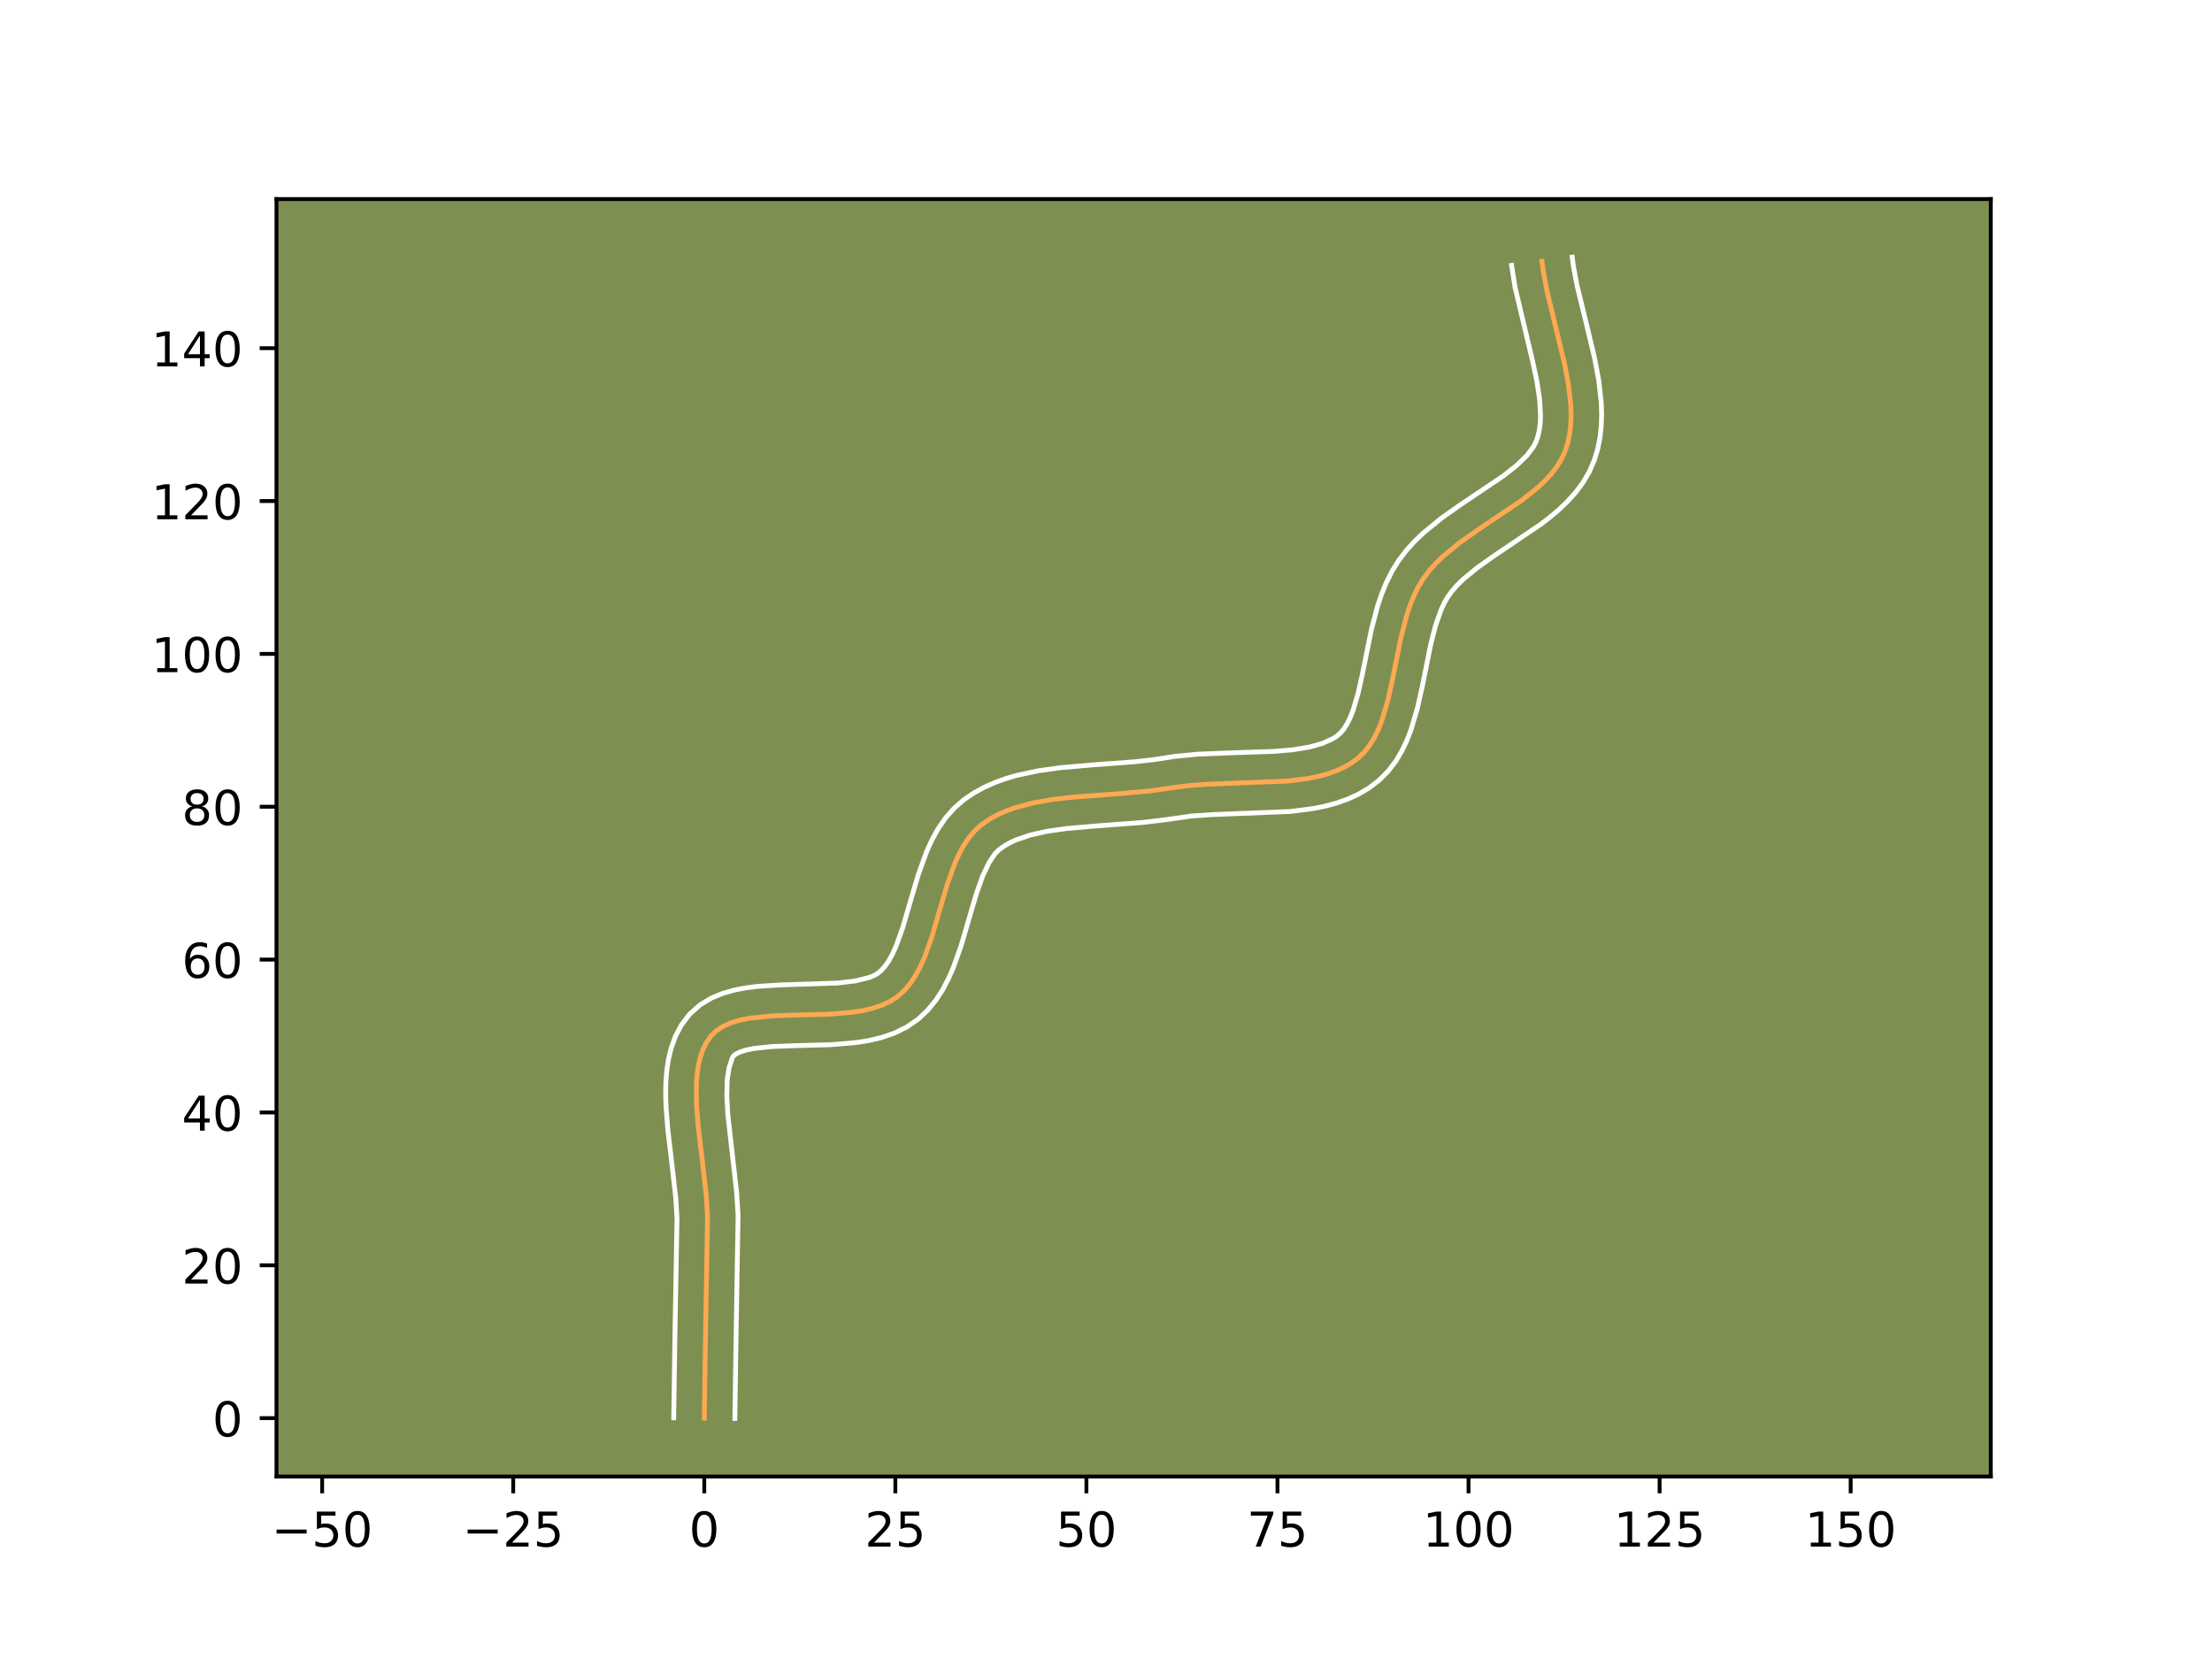 <?xml version="1.0" encoding="utf-8" standalone="no"?>
<!DOCTYPE svg PUBLIC "-//W3C//DTD SVG 1.1//EN"
  "http://www.w3.org/Graphics/SVG/1.1/DTD/svg11.dtd">
<!-- Created with matplotlib (https://matplotlib.org/) -->
<svg height="345.6pt" version="1.1" viewBox="0 0 460.8 345.6" width="460.8pt" xmlns="http://www.w3.org/2000/svg" xmlns:xlink="http://www.w3.org/1999/xlink">
 <defs>
  <style type="text/css">*{stroke-linecap:butt;stroke-linejoin:round;}</style>
 </defs>
 <g id="figure_1">
  <g id="patch_1">
   <path d="M 0 345.6 
L 460.8 345.6 
L 460.8 0 
L 0 0 
z
" style="fill:#ffffff;"/>
  </g>
  <g id="axes_1">
   <g id="patch_2">
    <path d="M 57.6 307.584 
L 414.72 307.584 
L 414.72 41.472 
L 57.6 41.472 
z
" style="fill:#7d9051;"/>
   </g>
   <g id="matplotlib.axis_1">
    <g id="xtick_1">
     <g id="line2d_1">
      <defs>
       <path d="M 0 0 
L 0 3.5 
" id="m6899da3653" style="stroke:#000000;stroke-width:0.8;"/>
      </defs>
      <g>
       <use style="stroke:#000000;stroke-width:0.8;" x="67.109" xlink:href="#m6899da3653" y="307.584"/>
      </g>
     </g>
     <g id="text_1">
      <!-- −50 -->
      <g transform="translate(56.557 322.182)scale(0.1 -0.1)">
       <defs>
        <path d="M 10.594 35.5 
L 73.188 35.5 
L 73.188 27.203 
L 10.594 27.203 
z
" id="DejaVuSans-8722"/>
        <path d="M 10.797 72.906 
L 49.516 72.906 
L 49.516 64.594 
L 19.828 64.594 
L 19.828 46.734 
Q 21.969 47.469 24.109 47.828 
Q 26.266 48.188 28.422 48.188 
Q 40.625 48.188 47.75 41.5 
Q 54.891 34.812 54.891 23.391 
Q 54.891 11.625 47.562 5.094 
Q 40.234 -1.422 26.906 -1.422 
Q 22.312 -1.422 17.547 -0.641 
Q 12.797 0.141 7.719 1.703 
L 7.719 11.625 
Q 12.109 9.234 16.797 8.062 
Q 21.484 6.891 26.703 6.891 
Q 35.156 6.891 40.078 11.328 
Q 45.016 15.766 45.016 23.391 
Q 45.016 31 40.078 35.438 
Q 35.156 39.891 26.703 39.891 
Q 22.75 39.891 18.812 39.016 
Q 14.891 38.141 10.797 36.281 
z
" id="DejaVuSans-53"/>
        <path d="M 31.781 66.406 
Q 24.172 66.406 20.328 58.906 
Q 16.5 51.422 16.5 36.375 
Q 16.5 21.391 20.328 13.891 
Q 24.172 6.391 31.781 6.391 
Q 39.453 6.391 43.281 13.891 
Q 47.125 21.391 47.125 36.375 
Q 47.125 51.422 43.281 58.906 
Q 39.453 66.406 31.781 66.406 
z
M 31.781 74.219 
Q 44.047 74.219 50.516 64.516 
Q 56.984 54.828 56.984 36.375 
Q 56.984 17.969 50.516 8.266 
Q 44.047 -1.422 31.781 -1.422 
Q 19.531 -1.422 13.062 8.266 
Q 6.594 17.969 6.594 36.375 
Q 6.594 54.828 13.062 64.516 
Q 19.531 74.219 31.781 74.219 
z
" id="DejaVuSans-48"/>
       </defs>
       <use xlink:href="#DejaVuSans-8722"/>
       <use x="83.789" xlink:href="#DejaVuSans-53"/>
       <use x="147.412" xlink:href="#DejaVuSans-48"/>
      </g>
     </g>
    </g>
    <g id="xtick_2">
     <g id="line2d_2">
      <g>
       <use style="stroke:#000000;stroke-width:0.8;" x="106.911" xlink:href="#m6899da3653" y="307.584"/>
      </g>
     </g>
     <g id="text_2">
      <!-- −25 -->
      <g transform="translate(96.359 322.182)scale(0.1 -0.1)">
       <defs>
        <path d="M 19.188 8.297 
L 53.609 8.297 
L 53.609 0 
L 7.328 0 
L 7.328 8.297 
Q 12.938 14.109 22.625 23.891 
Q 32.328 33.688 34.812 36.531 
Q 39.547 41.844 41.422 45.531 
Q 43.312 49.219 43.312 52.781 
Q 43.312 58.594 39.234 62.25 
Q 35.156 65.922 28.609 65.922 
Q 23.969 65.922 18.812 64.312 
Q 13.672 62.703 7.812 59.422 
L 7.812 69.391 
Q 13.766 71.781 18.938 73 
Q 24.125 74.219 28.422 74.219 
Q 39.75 74.219 46.484 68.547 
Q 53.219 62.891 53.219 53.422 
Q 53.219 48.922 51.531 44.891 
Q 49.859 40.875 45.406 35.406 
Q 44.188 33.984 37.641 27.219 
Q 31.109 20.453 19.188 8.297 
z
" id="DejaVuSans-50"/>
       </defs>
       <use xlink:href="#DejaVuSans-8722"/>
       <use x="83.789" xlink:href="#DejaVuSans-50"/>
       <use x="147.412" xlink:href="#DejaVuSans-53"/>
      </g>
     </g>
    </g>
    <g id="xtick_3">
     <g id="line2d_3">
      <g>
       <use style="stroke:#000000;stroke-width:0.8;" x="146.714" xlink:href="#m6899da3653" y="307.584"/>
      </g>
     </g>
     <g id="text_3">
      <!-- 0 -->
      <g transform="translate(143.533 322.182)scale(0.1 -0.1)">
       <use xlink:href="#DejaVuSans-48"/>
      </g>
     </g>
    </g>
    <g id="xtick_4">
     <g id="line2d_4">
      <g>
       <use style="stroke:#000000;stroke-width:0.8;" x="186.516" xlink:href="#m6899da3653" y="307.584"/>
      </g>
     </g>
     <g id="text_4">
      <!-- 25 -->
      <g transform="translate(180.154 322.182)scale(0.1 -0.1)">
       <use xlink:href="#DejaVuSans-50"/>
       <use x="63.623" xlink:href="#DejaVuSans-53"/>
      </g>
     </g>
    </g>
    <g id="xtick_5">
     <g id="line2d_5">
      <g>
       <use style="stroke:#000000;stroke-width:0.8;" x="226.319" xlink:href="#m6899da3653" y="307.584"/>
      </g>
     </g>
     <g id="text_5">
      <!-- 50 -->
      <g transform="translate(219.956 322.182)scale(0.1 -0.1)">
       <use xlink:href="#DejaVuSans-53"/>
       <use x="63.623" xlink:href="#DejaVuSans-48"/>
      </g>
     </g>
    </g>
    <g id="xtick_6">
     <g id="line2d_6">
      <g>
       <use style="stroke:#000000;stroke-width:0.8;" x="266.121" xlink:href="#m6899da3653" y="307.584"/>
      </g>
     </g>
     <g id="text_6">
      <!-- 75 -->
      <g transform="translate(259.758 322.182)scale(0.1 -0.1)">
       <defs>
        <path d="M 8.203 72.906 
L 55.078 72.906 
L 55.078 68.703 
L 28.609 0 
L 18.312 0 
L 43.219 64.594 
L 8.203 64.594 
z
" id="DejaVuSans-55"/>
       </defs>
       <use xlink:href="#DejaVuSans-55"/>
       <use x="63.623" xlink:href="#DejaVuSans-53"/>
      </g>
     </g>
    </g>
    <g id="xtick_7">
     <g id="line2d_7">
      <g>
       <use style="stroke:#000000;stroke-width:0.8;" x="305.923" xlink:href="#m6899da3653" y="307.584"/>
      </g>
     </g>
     <g id="text_7">
      <!-- 100 -->
      <g transform="translate(296.38 322.182)scale(0.1 -0.1)">
       <defs>
        <path d="M 12.406 8.297 
L 28.516 8.297 
L 28.516 63.922 
L 10.984 60.406 
L 10.984 69.391 
L 28.422 72.906 
L 38.281 72.906 
L 38.281 8.297 
L 54.391 8.297 
L 54.391 0 
L 12.406 0 
z
" id="DejaVuSans-49"/>
       </defs>
       <use xlink:href="#DejaVuSans-49"/>
       <use x="63.623" xlink:href="#DejaVuSans-48"/>
       <use x="127.246" xlink:href="#DejaVuSans-48"/>
      </g>
     </g>
    </g>
    <g id="xtick_8">
     <g id="line2d_8">
      <g>
       <use style="stroke:#000000;stroke-width:0.8;" x="345.726" xlink:href="#m6899da3653" y="307.584"/>
      </g>
     </g>
     <g id="text_8">
      <!-- 125 -->
      <g transform="translate(336.182 322.182)scale(0.1 -0.1)">
       <use xlink:href="#DejaVuSans-49"/>
       <use x="63.623" xlink:href="#DejaVuSans-50"/>
       <use x="127.246" xlink:href="#DejaVuSans-53"/>
      </g>
     </g>
    </g>
    <g id="xtick_9">
     <g id="line2d_9">
      <g>
       <use style="stroke:#000000;stroke-width:0.8;" x="385.528" xlink:href="#m6899da3653" y="307.584"/>
      </g>
     </g>
     <g id="text_9">
      <!-- 150 -->
      <g transform="translate(375.984 322.182)scale(0.1 -0.1)">
       <use xlink:href="#DejaVuSans-49"/>
       <use x="63.623" xlink:href="#DejaVuSans-53"/>
       <use x="127.246" xlink:href="#DejaVuSans-48"/>
      </g>
     </g>
    </g>
   </g>
   <g id="matplotlib.axis_2">
    <g id="ytick_1">
     <g id="line2d_10">
      <defs>
       <path d="M 0 0 
L -3.5 0 
" id="m0f591f8cb3" style="stroke:#000000;stroke-width:0.8;"/>
      </defs>
      <g>
       <use style="stroke:#000000;stroke-width:0.8;" x="57.6" xlink:href="#m0f591f8cb3" y="295.427"/>
      </g>
     </g>
     <g id="text_10">
      <!-- 0 -->
      <g transform="translate(44.237 299.226)scale(0.1 -0.1)">
       <use xlink:href="#DejaVuSans-48"/>
      </g>
     </g>
    </g>
    <g id="ytick_2">
     <g id="line2d_11">
      <g>
       <use style="stroke:#000000;stroke-width:0.8;" x="57.6" xlink:href="#m0f591f8cb3" y="263.585"/>
      </g>
     </g>
     <g id="text_11">
      <!-- 20 -->
      <g transform="translate(37.875 267.384)scale(0.1 -0.1)">
       <use xlink:href="#DejaVuSans-50"/>
       <use x="63.623" xlink:href="#DejaVuSans-48"/>
      </g>
     </g>
    </g>
    <g id="ytick_3">
     <g id="line2d_12">
      <g>
       <use style="stroke:#000000;stroke-width:0.8;" x="57.6" xlink:href="#m0f591f8cb3" y="231.743"/>
      </g>
     </g>
     <g id="text_12">
      <!-- 40 -->
      <g transform="translate(37.875 235.542)scale(0.1 -0.1)">
       <defs>
        <path d="M 37.797 64.312 
L 12.891 25.391 
L 37.797 25.391 
z
M 35.203 72.906 
L 47.609 72.906 
L 47.609 25.391 
L 58.016 25.391 
L 58.016 17.188 
L 47.609 17.188 
L 47.609 0 
L 37.797 0 
L 37.797 17.188 
L 4.891 17.188 
L 4.891 26.703 
z
" id="DejaVuSans-52"/>
       </defs>
       <use xlink:href="#DejaVuSans-52"/>
       <use x="63.623" xlink:href="#DejaVuSans-48"/>
      </g>
     </g>
    </g>
    <g id="ytick_4">
     <g id="line2d_13">
      <g>
       <use style="stroke:#000000;stroke-width:0.8;" x="57.6" xlink:href="#m0f591f8cb3" y="199.901"/>
      </g>
     </g>
     <g id="text_13">
      <!-- 60 -->
      <g transform="translate(37.875 203.7)scale(0.1 -0.1)">
       <defs>
        <path d="M 33.016 40.375 
Q 26.375 40.375 22.484 35.828 
Q 18.609 31.297 18.609 23.391 
Q 18.609 15.531 22.484 10.953 
Q 26.375 6.391 33.016 6.391 
Q 39.656 6.391 43.531 10.953 
Q 47.406 15.531 47.406 23.391 
Q 47.406 31.297 43.531 35.828 
Q 39.656 40.375 33.016 40.375 
z
M 52.594 71.297 
L 52.594 62.312 
Q 48.875 64.062 45.094 64.984 
Q 41.312 65.922 37.594 65.922 
Q 27.828 65.922 22.672 59.328 
Q 17.531 52.734 16.797 39.406 
Q 19.672 43.656 24.016 45.922 
Q 28.375 48.188 33.594 48.188 
Q 44.578 48.188 50.953 41.516 
Q 57.328 34.859 57.328 23.391 
Q 57.328 12.156 50.688 5.359 
Q 44.047 -1.422 33.016 -1.422 
Q 20.359 -1.422 13.672 8.266 
Q 6.984 17.969 6.984 36.375 
Q 6.984 53.656 15.188 63.938 
Q 23.391 74.219 37.203 74.219 
Q 40.922 74.219 44.703 73.484 
Q 48.484 72.75 52.594 71.297 
z
" id="DejaVuSans-54"/>
       </defs>
       <use xlink:href="#DejaVuSans-54"/>
       <use x="63.623" xlink:href="#DejaVuSans-48"/>
      </g>
     </g>
    </g>
    <g id="ytick_5">
     <g id="line2d_14">
      <g>
       <use style="stroke:#000000;stroke-width:0.8;" x="57.6" xlink:href="#m0f591f8cb3" y="168.059"/>
      </g>
     </g>
     <g id="text_14">
      <!-- 80 -->
      <g transform="translate(37.875 171.858)scale(0.1 -0.1)">
       <defs>
        <path d="M 31.781 34.625 
Q 24.75 34.625 20.719 30.859 
Q 16.703 27.094 16.703 20.516 
Q 16.703 13.922 20.719 10.156 
Q 24.75 6.391 31.781 6.391 
Q 38.812 6.391 42.859 10.172 
Q 46.922 13.969 46.922 20.516 
Q 46.922 27.094 42.891 30.859 
Q 38.875 34.625 31.781 34.625 
z
M 21.922 38.812 
Q 15.578 40.375 12.031 44.719 
Q 8.5 49.078 8.5 55.328 
Q 8.5 64.062 14.719 69.141 
Q 20.953 74.219 31.781 74.219 
Q 42.672 74.219 48.875 69.141 
Q 55.078 64.062 55.078 55.328 
Q 55.078 49.078 51.531 44.719 
Q 48 40.375 41.703 38.812 
Q 48.828 37.156 52.797 32.312 
Q 56.781 27.484 56.781 20.516 
Q 56.781 9.906 50.312 4.234 
Q 43.844 -1.422 31.781 -1.422 
Q 19.734 -1.422 13.25 4.234 
Q 6.781 9.906 6.781 20.516 
Q 6.781 27.484 10.781 32.312 
Q 14.797 37.156 21.922 38.812 
z
M 18.312 54.391 
Q 18.312 48.734 21.844 45.562 
Q 25.391 42.391 31.781 42.391 
Q 38.141 42.391 41.719 45.562 
Q 45.312 48.734 45.312 54.391 
Q 45.312 60.062 41.719 63.234 
Q 38.141 66.406 31.781 66.406 
Q 25.391 66.406 21.844 63.234 
Q 18.312 60.062 18.312 54.391 
z
" id="DejaVuSans-56"/>
       </defs>
       <use xlink:href="#DejaVuSans-56"/>
       <use x="63.623" xlink:href="#DejaVuSans-48"/>
      </g>
     </g>
    </g>
    <g id="ytick_6">
     <g id="line2d_15">
      <g>
       <use style="stroke:#000000;stroke-width:0.8;" x="57.6" xlink:href="#m0f591f8cb3" y="136.217"/>
      </g>
     </g>
     <g id="text_15">
      <!-- 100 -->
      <g transform="translate(31.512 140.016)scale(0.1 -0.1)">
       <use xlink:href="#DejaVuSans-49"/>
       <use x="63.623" xlink:href="#DejaVuSans-48"/>
       <use x="127.246" xlink:href="#DejaVuSans-48"/>
      </g>
     </g>
    </g>
    <g id="ytick_7">
     <g id="line2d_16">
      <g>
       <use style="stroke:#000000;stroke-width:0.8;" x="57.6" xlink:href="#m0f591f8cb3" y="104.375"/>
      </g>
     </g>
     <g id="text_16">
      <!-- 120 -->
      <g transform="translate(31.512 108.175)scale(0.1 -0.1)">
       <use xlink:href="#DejaVuSans-49"/>
       <use x="63.623" xlink:href="#DejaVuSans-50"/>
       <use x="127.246" xlink:href="#DejaVuSans-48"/>
      </g>
     </g>
    </g>
    <g id="ytick_8">
     <g id="line2d_17">
      <g>
       <use style="stroke:#000000;stroke-width:0.8;" x="57.6" xlink:href="#m0f591f8cb3" y="72.533"/>
      </g>
     </g>
     <g id="text_17">
      <!-- 140 -->
      <g transform="translate(31.512 76.333)scale(0.1 -0.1)">
       <use xlink:href="#DejaVuSans-49"/>
       <use x="63.623" xlink:href="#DejaVuSans-52"/>
       <use x="127.246" xlink:href="#DejaVuSans-48"/>
      </g>
     </g>
    </g>
   </g>
   <g id="line2d_18">
    <path clip-path="url(#p70b003baee)" d="M 146.714 295.427 
L 146.997 276.575 
L 147.395 253.495 
L 147.117 249.016 
L 146.323 241.988 
L 145.48 234.918 
L 145.112 230.366 
L 145.057 226.071 
L 145.189 224.055 
L 145.448 222.144 
L 145.853 220.353 
L 146.419 218.695 
L 147.163 217.184 
L 148.103 215.834 
L 149.277 214.69 
L 150.697 213.771 
L 152.335 213.051 
L 154.167 212.505 
L 156.165 212.106 
L 160.558 211.648 
L 165.305 211.47 
L 172.632 211.277 
L 177.35 210.897 
L 179.58 210.554 
L 181.69 210.074 
L 183.653 209.432 
L 185.444 208.602 
L 187.036 207.559 
L 188.433 206.288 
L 189.67 204.812 
L 190.767 203.154 
L 191.74 201.338 
L 192.611 199.39 
L 194.116 195.192 
L 196.069 188.505 
L 197.388 184.073 
L 198.896 179.887 
L 199.768 177.948 
L 200.744 176.144 
L 201.843 174.499 
L 203.083 173.038 
L 204.484 171.785 
L 206.029 170.718 
L 207.684 169.791 
L 209.44 168.993 
L 211.287 168.313 
L 215.216 167.257 
L 219.397 166.528 
L 223.755 166.034 
L 232.704 165.372 
L 239.325 164.792 
L 243.555 164.19 
L 247.81 163.631 
L 252.265 163.335 
L 268.116 162.715 
L 272.344 162.187 
L 274.352 161.794 
L 276.273 161.296 
L 278.096 160.678 
L 279.811 159.926 
L 281.405 159.026 
L 282.867 157.963 
L 284.17 156.717 
L 285.304 155.287 
L 286.288 153.69 
L 287.14 151.946 
L 287.878 150.073 
L 289.087 146.013 
L 290.059 141.656 
L 291.878 132.64 
L 293.017 128.274 
L 293.707 126.191 
L 294.502 124.199 
L 295.421 122.317 
L 296.481 120.561 
L 297.705 118.922 
L 299.092 117.368 
L 300.619 115.888 
L 304.002 113.112 
L 307.681 110.51 
L 317.008 104.225 
L 320.328 101.582 
L 321.812 100.192 
L 323.149 98.741 
L 324.317 97.221 
L 325.295 95.62 
L 326.06 93.928 
L 326.617 92.153 
L 326.996 90.313 
L 327.214 88.412 
L 327.285 86.457 
L 327.225 84.454 
L 326.773 80.323 
L 325.98 76.064 
L 324.421 69.535 
L 322.298 60.8 
L 321.493 56.521 
L 321.209 54.423 
L 321.209 54.423 
" style="fill:none;stroke:#fea952;stroke-linecap:square;"/>
   </g>
   <g id="line2d_19">
    <path clip-path="url(#p70b003baee)" d="M 140.346 295.365 
L 140.63 276.45 
L 141.033 253.791 
L 140.78 249.648 
L 140.005 242.782 
L 139.139 235.509 
L 138.748 230.584 
L 138.669 228.12 
L 138.702 225.658 
L 138.878 223.198 
L 139.236 220.741 
L 139.826 218.295 
L 140.706 215.88 
L 141.937 213.546 
L 143.659 211.273 
L 145.816 209.344 
L 148.135 207.941 
L 150.515 206.949 
L 152.92 206.26 
L 155.347 205.791 
L 157.794 205.481 
L 162.723 205.171 
L 174.391 204.793 
L 178.168 204.344 
L 180.976 203.654 
L 181.952 203.277 
L 182.752 202.846 
L 183.552 202.198 
L 184.358 201.3 
L 185.154 200.144 
L 185.926 198.741 
L 186.661 197.118 
L 188.026 193.33 
L 189.95 186.739 
L 191.354 182.036 
L 193.088 177.275 
L 194.167 174.918 
L 195.448 172.607 
L 196.988 170.378 
L 198.837 168.292 
L 200.865 166.544 
L 202.919 165.16 
L 205.05 163.993 
L 207.238 163.018 
L 209.467 162.21 
L 211.725 161.546 
L 216.301 160.564 
L 220.913 159.922 
L 227.781 159.326 
L 236.492 158.682 
L 240.47 158.23 
L 244.95 157.541 
L 249.671 157.099 
L 256.677 156.82 
L 265.448 156.526 
L 269.348 156.187 
L 272.752 155.63 
L 275.539 154.845 
L 277.662 153.873 
L 278.465 153.362 
L 279.18 152.761 
L 279.883 151.945 
L 280.566 150.895 
L 281.215 149.611 
L 281.82 148.11 
L 282.888 144.553 
L 283.811 140.422 
L 285.689 131.142 
L 286.972 126.271 
L 287.793 123.83 
L 288.779 121.407 
L 289.969 119.025 
L 291.379 116.749 
L 292.953 114.683 
L 294.66 112.795 
L 296.464 111.062 
L 300.259 107.96 
L 304.151 105.209 
L 313.152 99.156 
L 315.974 96.935 
L 318.1 94.861 
L 319.492 92.997 
L 319.983 92.022 
L 320.379 90.867 
L 320.669 89.588 
L 320.85 88.181 
L 320.92 86.648 
L 320.736 83.244 
L 320.168 79.464 
L 319.303 75.393 
L 315.586 59.734 
L 314.898 55.278 
L 314.898 55.278 
" style="fill:none;stroke:#ffffff;stroke-linecap:square;"/>
   </g>
   <g id="line2d_20">
    <path clip-path="url(#p70b003baee)" d="M 153.082 295.488 
L 153.364 276.7 
L 153.756 253.198 
L 153.454 248.384 
L 152.642 241.194 
L 151.619 232.185 
L 151.406 228.24 
L 151.499 224.912 
L 151.879 222.411 
L 152.547 220.396 
L 152.738 220.036 
L 153.258 219.602 
L 154.156 219.154 
L 155.413 218.75 
L 156.983 218.422 
L 160.86 218.009 
L 165.431 217.837 
L 173.024 217.633 
L 178.318 217.191 
L 180.991 216.764 
L 183.669 216.127 
L 186.331 215.21 
L 188.936 213.928 
L 191.32 212.271 
L 193.314 210.379 
L 194.983 208.324 
L 196.379 206.164 
L 197.555 203.935 
L 198.56 201.662 
L 200.206 197.053 
L 202.188 190.271 
L 203.422 186.109 
L 204.704 182.5 
L 206.04 179.682 
L 207.329 177.784 
L 208.103 177.025 
L 209.14 176.275 
L 210.319 175.589 
L 211.642 174.969 
L 214.705 173.93 
L 218.258 173.15 
L 222.204 172.593 
L 228.651 172.033 
L 237.798 171.352 
L 242.459 170.811 
L 248.311 169.98 
L 252.505 169.699 
L 268.781 169.048 
L 273.568 168.437 
L 275.951 167.958 
L 278.317 167.327 
L 280.654 166.51 
L 282.942 165.471 
L 285.148 164.178 
L 287.27 162.565 
L 289.16 160.673 
L 290.725 158.628 
L 292.01 156.486 
L 293.065 154.282 
L 293.937 152.036 
L 295.286 147.473 
L 296.307 142.89 
L 298.068 134.139 
L 299.062 130.278 
L 300.226 126.991 
L 300.872 125.609 
L 301.582 124.373 
L 302.457 123.162 
L 303.525 121.941 
L 304.773 120.715 
L 307.746 118.264 
L 311.21 115.811 
L 320.863 109.294 
L 322.797 107.815 
L 324.682 106.229 
L 326.494 104.509 
L 328.199 102.622 
L 329.753 100.54 
L 331.098 98.243 
L 332.136 95.835 
L 332.854 93.44 
L 333.323 91.038 
L 333.578 88.644 
L 333.651 86.267 
L 333.57 83.909 
L 333.05 79.251 
L 332.194 74.669 
L 330.593 67.967 
L 328.539 59.534 
L 327.804 55.666 
L 327.52 53.568 
L 327.52 53.568 
" style="fill:none;stroke:#ffffff;stroke-linecap:square;"/>
   </g>
   <g id="patch_3">
    <path d="M 57.6 307.584 
L 57.6 41.472 
" style="fill:none;stroke:#000000;stroke-linecap:square;stroke-linejoin:miter;stroke-width:0.8;"/>
   </g>
   <g id="patch_4">
    <path d="M 414.72 307.584 
L 414.72 41.472 
" style="fill:none;stroke:#000000;stroke-linecap:square;stroke-linejoin:miter;stroke-width:0.8;"/>
   </g>
   <g id="patch_5">
    <path d="M 57.6 307.584 
L 414.72 307.584 
" style="fill:none;stroke:#000000;stroke-linecap:square;stroke-linejoin:miter;stroke-width:0.8;"/>
   </g>
   <g id="patch_6">
    <path d="M 57.6 41.472 
L 414.72 41.472 
" style="fill:none;stroke:#000000;stroke-linecap:square;stroke-linejoin:miter;stroke-width:0.8;"/>
   </g>
  </g>
 </g>
 <defs>
  <clipPath id="p70b003baee">
   <rect height="266.112" width="357.12" x="57.6" y="41.472"/>
  </clipPath>
 </defs>
</svg>
